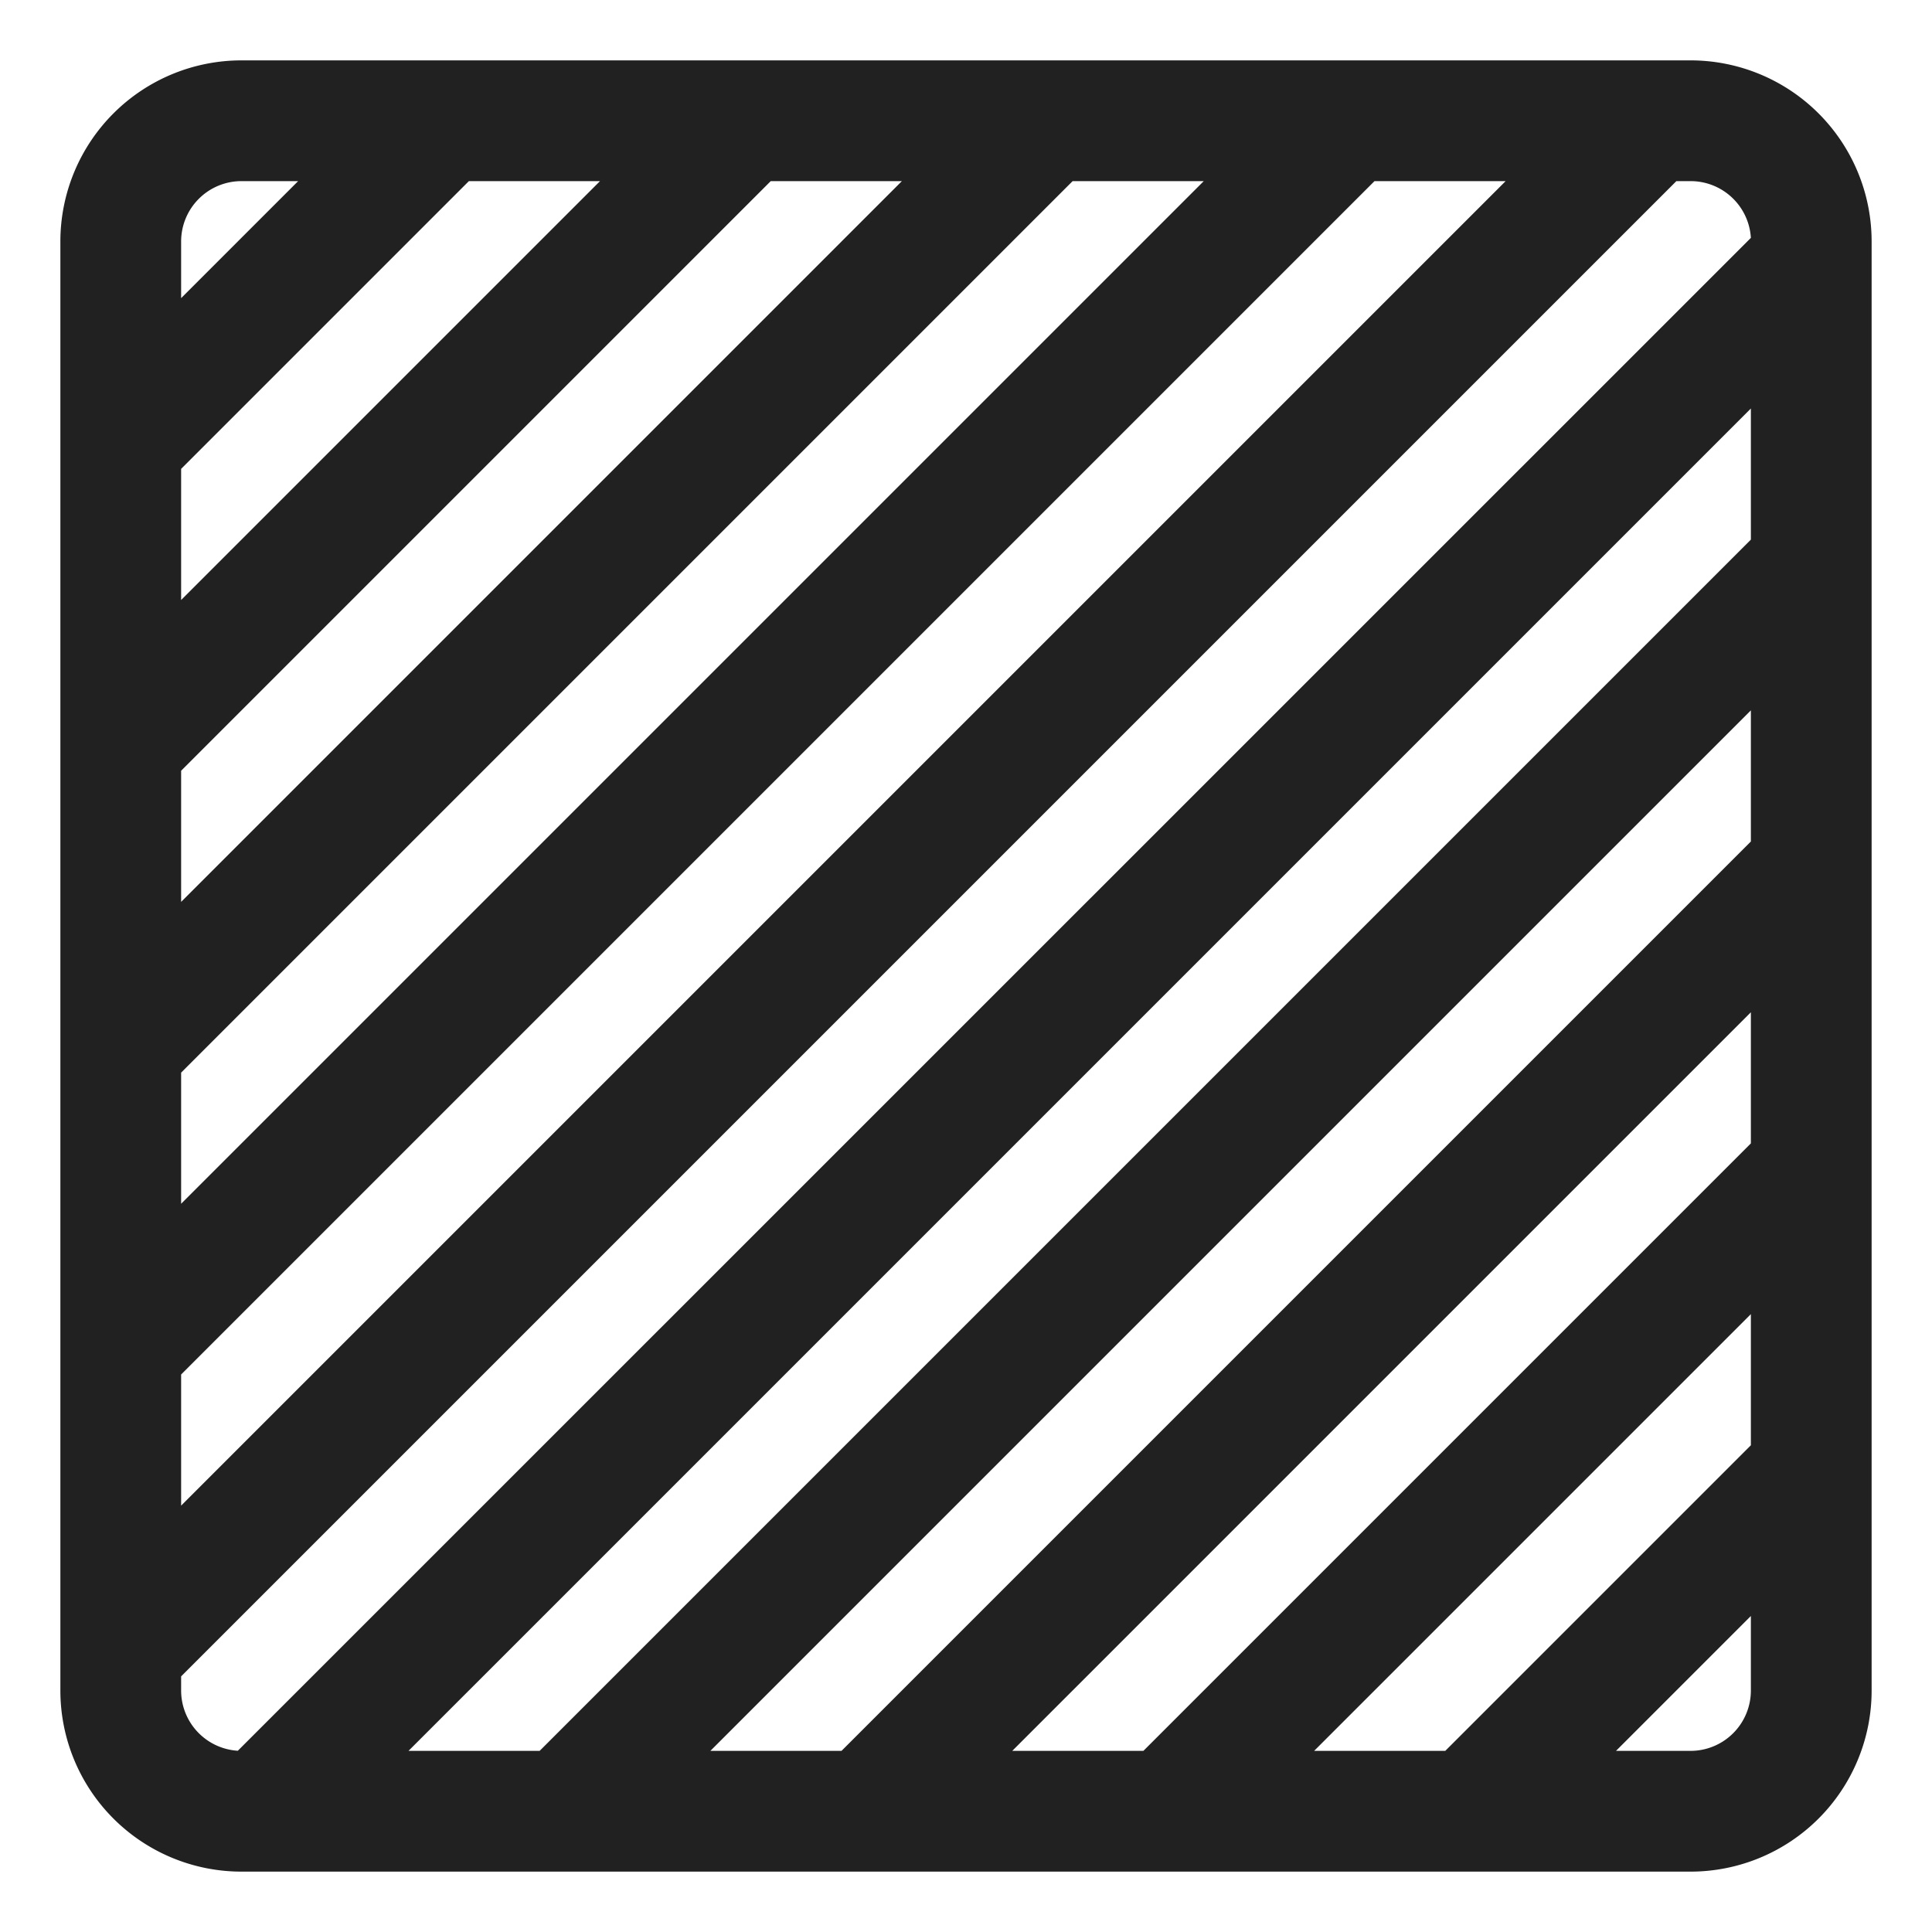 <svg xmlns="http://www.w3.org/2000/svg" fill="none" viewBox="0 0 32 32"><path fill="#212121" d="M31 28a3 3 0 0 1-3 3H4a3 3 0 0 1-3-3V4a3 3 0 0 1 3-3h24a3 3 0 0 1 3 3zm-3 1a1 1 0 0 0 1-1v-1.234L26.766 29zm-4.062 0L29 23.938v-2.172L21.766 29zm-5 0L29 18.938v-2.172L16.766 29zm-5 0L29 13.938v-2.172L11.766 29zm-5 0L29 8.938V6.766L6.766 29zm-4.999-.002L29 3.94A1 1 0 0 0 28 3h-.234L3 27.766V28a1 1 0 0 0 .94.998M3 24.938 24.938 3h-2.172L3 22.766zM19.938 3h-2.172L3 17.766v2.172zm-5 0h-2.172L3 12.766v2.172zm-5 0H7.766L3 7.766v2.172zm-5 0H4a1 1 0 0 0-1 1v.938z"/></svg>